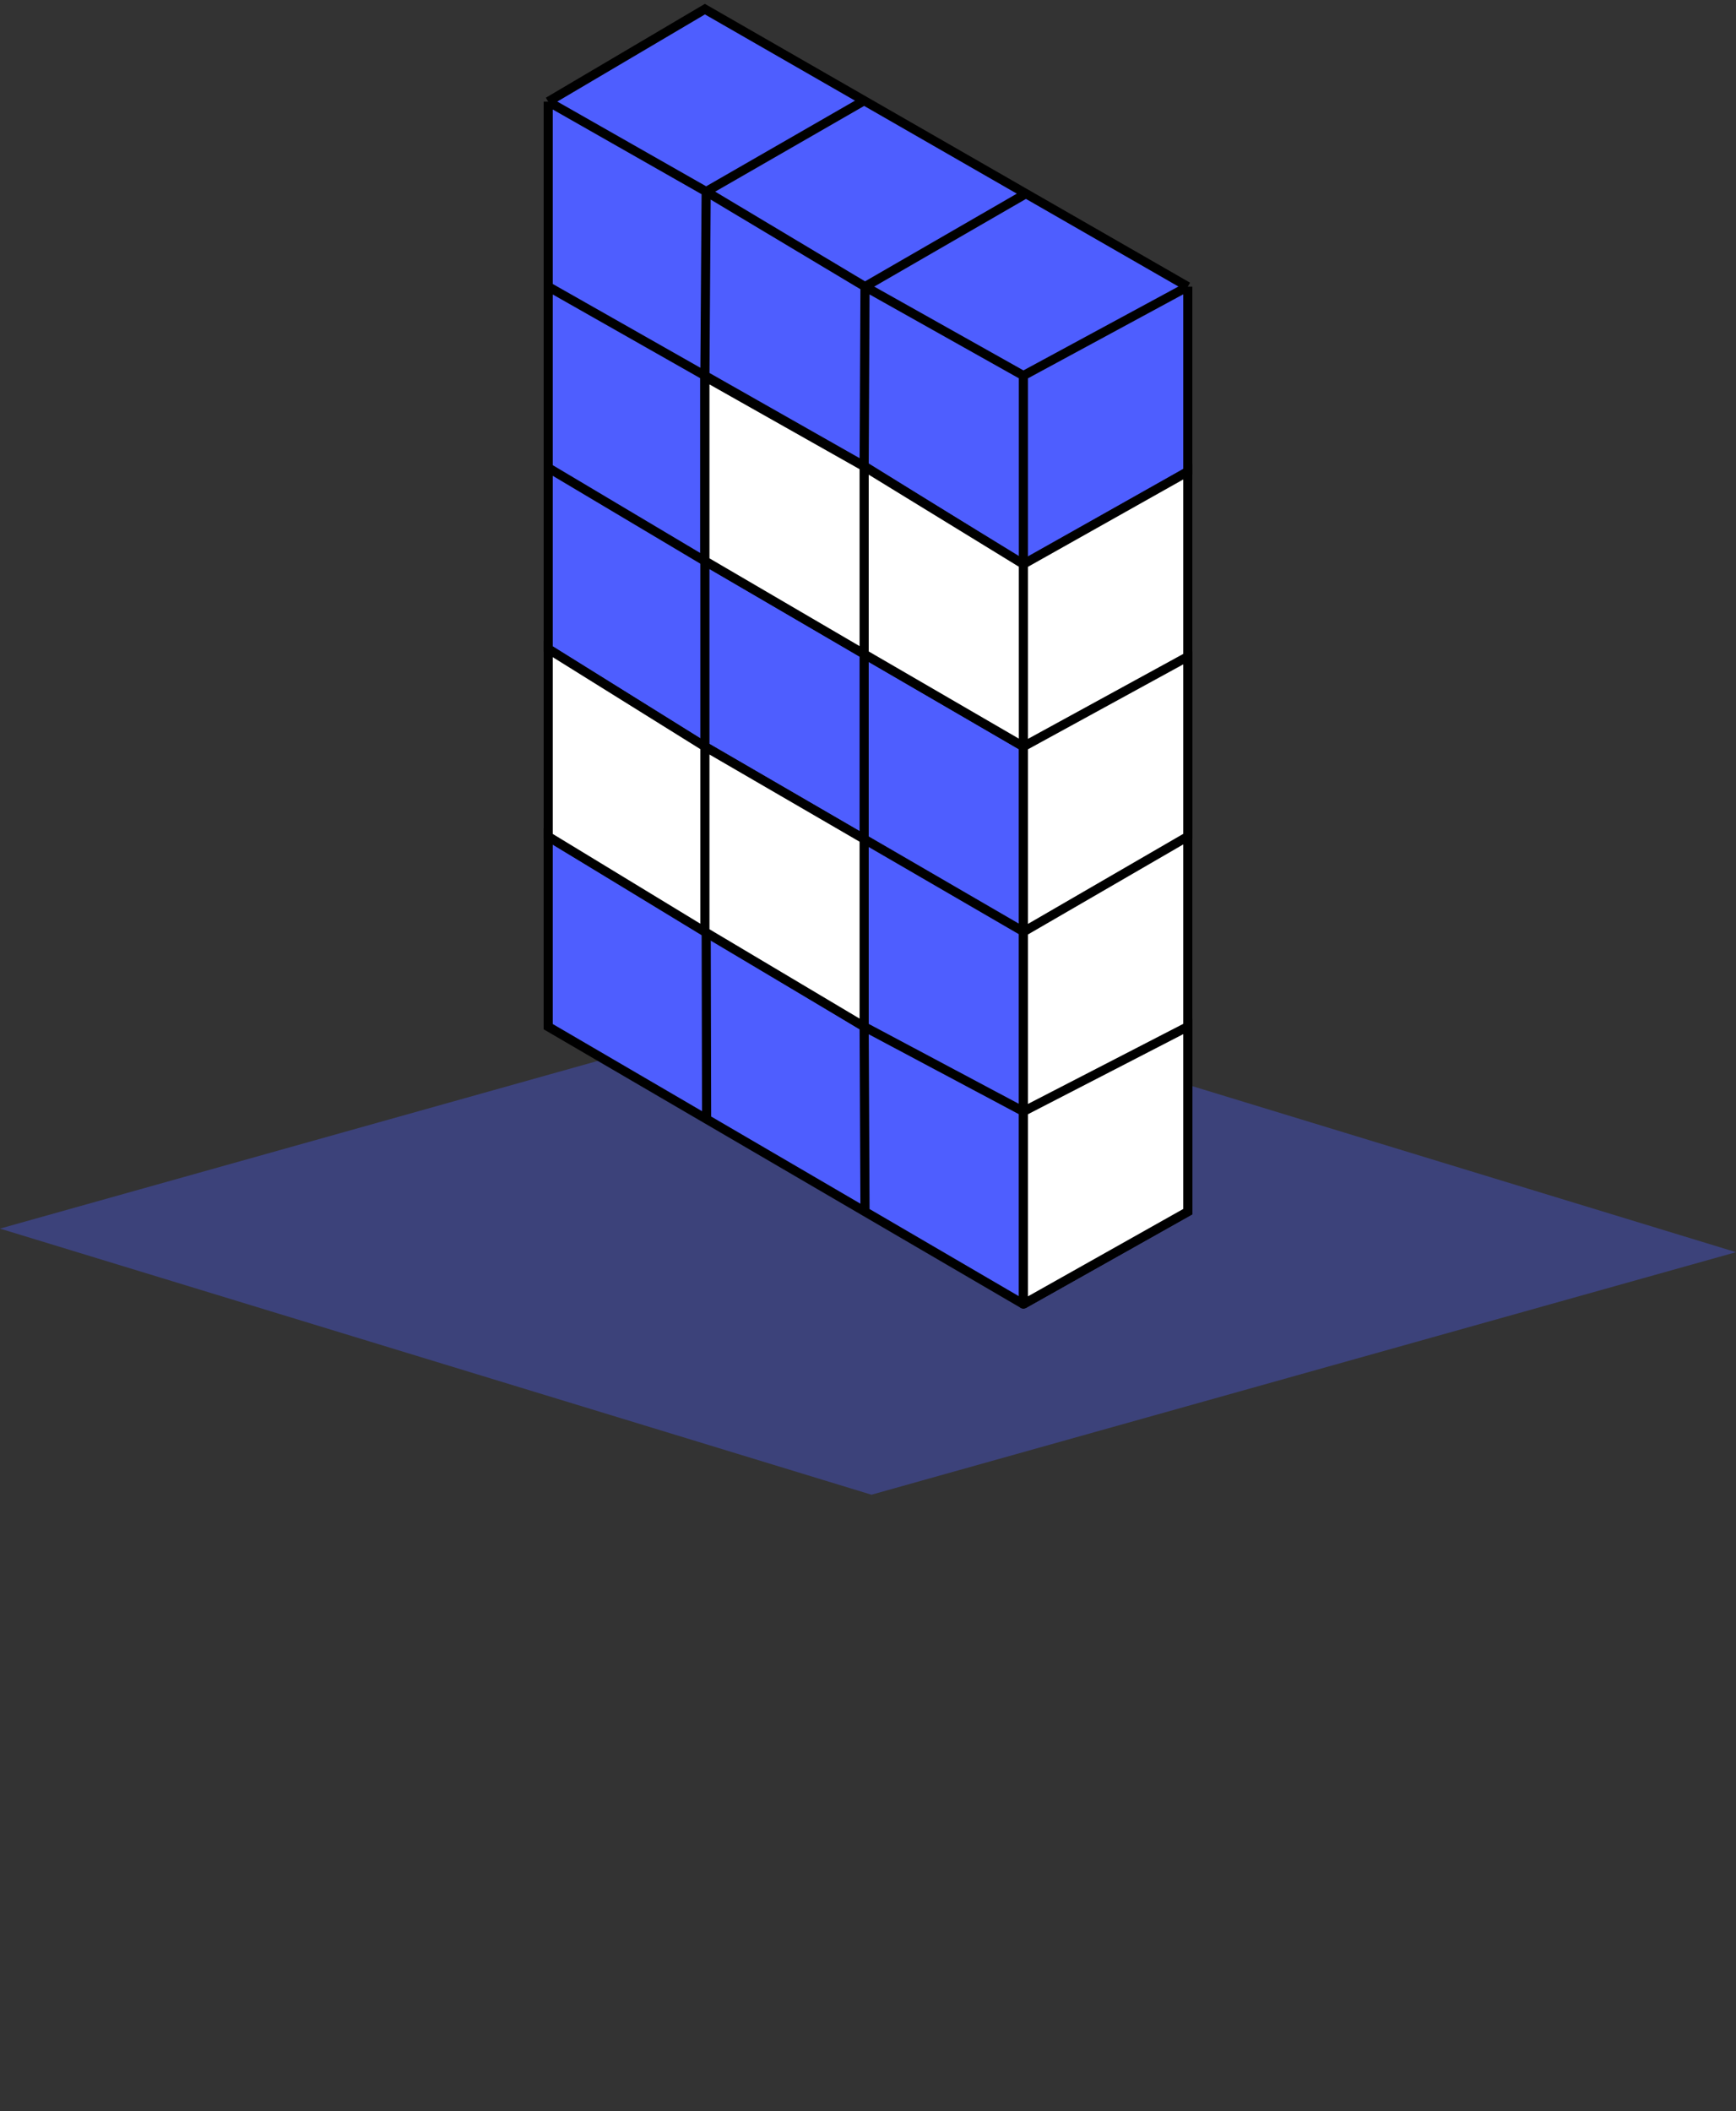 <svg width="190" height="231" fill="none" xmlns="http://www.w3.org/2000/svg"><rect width="100%" height="100%" fill="#333333" stroke="none"/><path d="M0 134.421l94.622-26.535L190 137l-94.622 26.536L0 134.421z" fill="#4E5EFF" fill-opacity=".35"/><path d="M77.148 1L60 11.12v59.881l17.148 10.682 17.43 10.12v20.523l-17.29-10.402L60 91.522v20.804l17.336 10.12 17.336 10.121 17.336 10.12L130 132.567v-20.241l-17.992 9.277v-19.679L130 91.522V72.125l-17.992 9.558-17.43-10.147-17.43-10.147V41.095l17.43 9.892 17.43 10.808L130 51.603V31.362l-17.711-10.175-17.71-10.174L77.148 1z" fill="#4E5EFF"/><path d="M130 31.362v20.24l-17.992 10.193M130 31.362l-17.992 9.733M130 31.362l-17.711-10.175M59.999 11.12L77.15 1l17.43 10.013M60 11.12v20.242m0-20.241l17.29 9.839M60 31.362l17.15 9.733M60 31.362V51.18m52.009 10.614l-17.43-10.808m17.43 10.808v-20.7m-34.86 40.588L60 71V51.18m17.148 30.503V61.39m0 20.294l17.43 10.12m-17.43-50.708V61.39m0-20.294l17.43 9.892m-17.43-9.892l.14-20.135m34.72 60.723L130 72.125v19.397l-17.992 10.402m0-20.24l-17.43-10.148m17.43 10.147v20.241m-34.86-40.535L60 51.18m17.148 10.208l17.43 10.147m17.43 30.388v19.679m0-19.679l-17.43-10.12m17.43 29.799L130 112.326v20.241l-17.992 10.12m0-21.084l-17.43-9.277m17.43 9.277v21.084m-17.43-50.883v20.522m0-20.522V71.536m0 40.79l.094 20.241m-.094-20.241l-17.29-10.402m34.72 40.763l-17.336-10.12m0 0l-17.336-10.121m-.047-20.522l-17.29-10.402v20.804l17.337 10.12m-.047-20.522l.047 20.522m17.242-71.459l.094-19.625m17.336 9.733l-17.336-9.733m0 0L77.289 20.96m17.383 10.402l17.617-10.175m-35-.227l17.29-9.947m0 0l17.71 10.174" stroke="#000"/><path d="M130 71.844V51.603l-17.992 10.12-17.43-10.682-17.43-9.84v20.173l17.43 10.189 17.43 10.12v61.005L130 132.567V71.843z" fill="#fff"/><path d="M77.148 101.952l17.43 10.374V91.804l-17.43-10.12L60 71v20.522l17.148 10.429z" fill="#fff"/><path d="M130 51.603l-.245-.436.745-.42v.856h-.5zm-35.422 19.96l-.25.432h-.002l.252-.432zm0-20.522l.246-.436.008.005.007.004-.26.427zm-17.43-9.84h-.5v-.856l.746.42-.246.436zm0 20.173l-.252.432-.248-.145v-.287h.5zm0 40.578l-.255.43-.005-.002.26-.428zm17.43 10.374h.5v.879l-.756-.449.256-.43zm0-20.522l.251-.433.25.145v.288h-.5zM60 71h-.5v-.9l.764.476-.264.425zm0 20.522l-.26.427-.24-.146v-.281h.5zm70 41.044h.5v.292l-.255.144-.245-.436zm-17.992 10.121l.245.435a.498.498 0 01-.745-.435h.5zM130.5 51.603v20.24h-1v-20.24h1zm-.26 20.68l-17.992 9.839-.48-.877 17.992-9.84.48.878zm-18.732 9.4v-19.96h1v19.96h-1zm.255-20.395l17.992-10.121.49.872-17.992 10.12-.49-.871zm-.006 20.828l-17.43-10.12.502-.866 17.43 10.12-.502.866zM94.078 71.563V51.04h1v20.522h-1zm.761-20.949l17.43 10.683-.522.853-17.43-10.683.522-.853zm-.507.862l-17.43-9.84.492-.87 17.43 9.84-.492.87zM77.648 41.201v20.173h-1V41.201h1zm-.247 19.741l17.43 10.19-.505.862-17.43-10.188.505-.864zm53.099 30.58v20.804h-1V91.523h1zm-.271 21.248l-17.992 9.278-.458-.889 17.992-9.277.458.888zm-18.721 8.833v-19.651h1v19.651h-1zm.249-20.083l17.992-10.43.502.865-17.992 10.43-.502-.865zm-34.353.003l17.43 10.373-.512.86-17.43-10.374.512-.859zm16.674 10.803V91.804h1v20.522h-1zm.25-20.09l-17.43-10.12.501-.865 17.43 10.12-.502.865zM76.883 82.108L59.735 71.425l.53-.849L77.412 81.26l-.529.849zM60.5 71v20.523h-1V71h1zm-.24 20.096l17.148 10.429-.52.855L59.74 91.95l.52-.855zm70.24-19.252v19.679h-1v-19.68h1zm-18.992 30.108V81.683h1v20.269h-1zm18.992 10.374v20.241h-1v-20.241h1zm-.255 20.677l-17.992 10.12-.49-.871 17.992-10.121.49.872zm-18.737 9.685v-21.085h1v21.085h-1zm-33.86-61.005v10.135h-1V81.683h1zm0 10.135v10.134h-1V91.818h1z" fill="#000"/></svg>